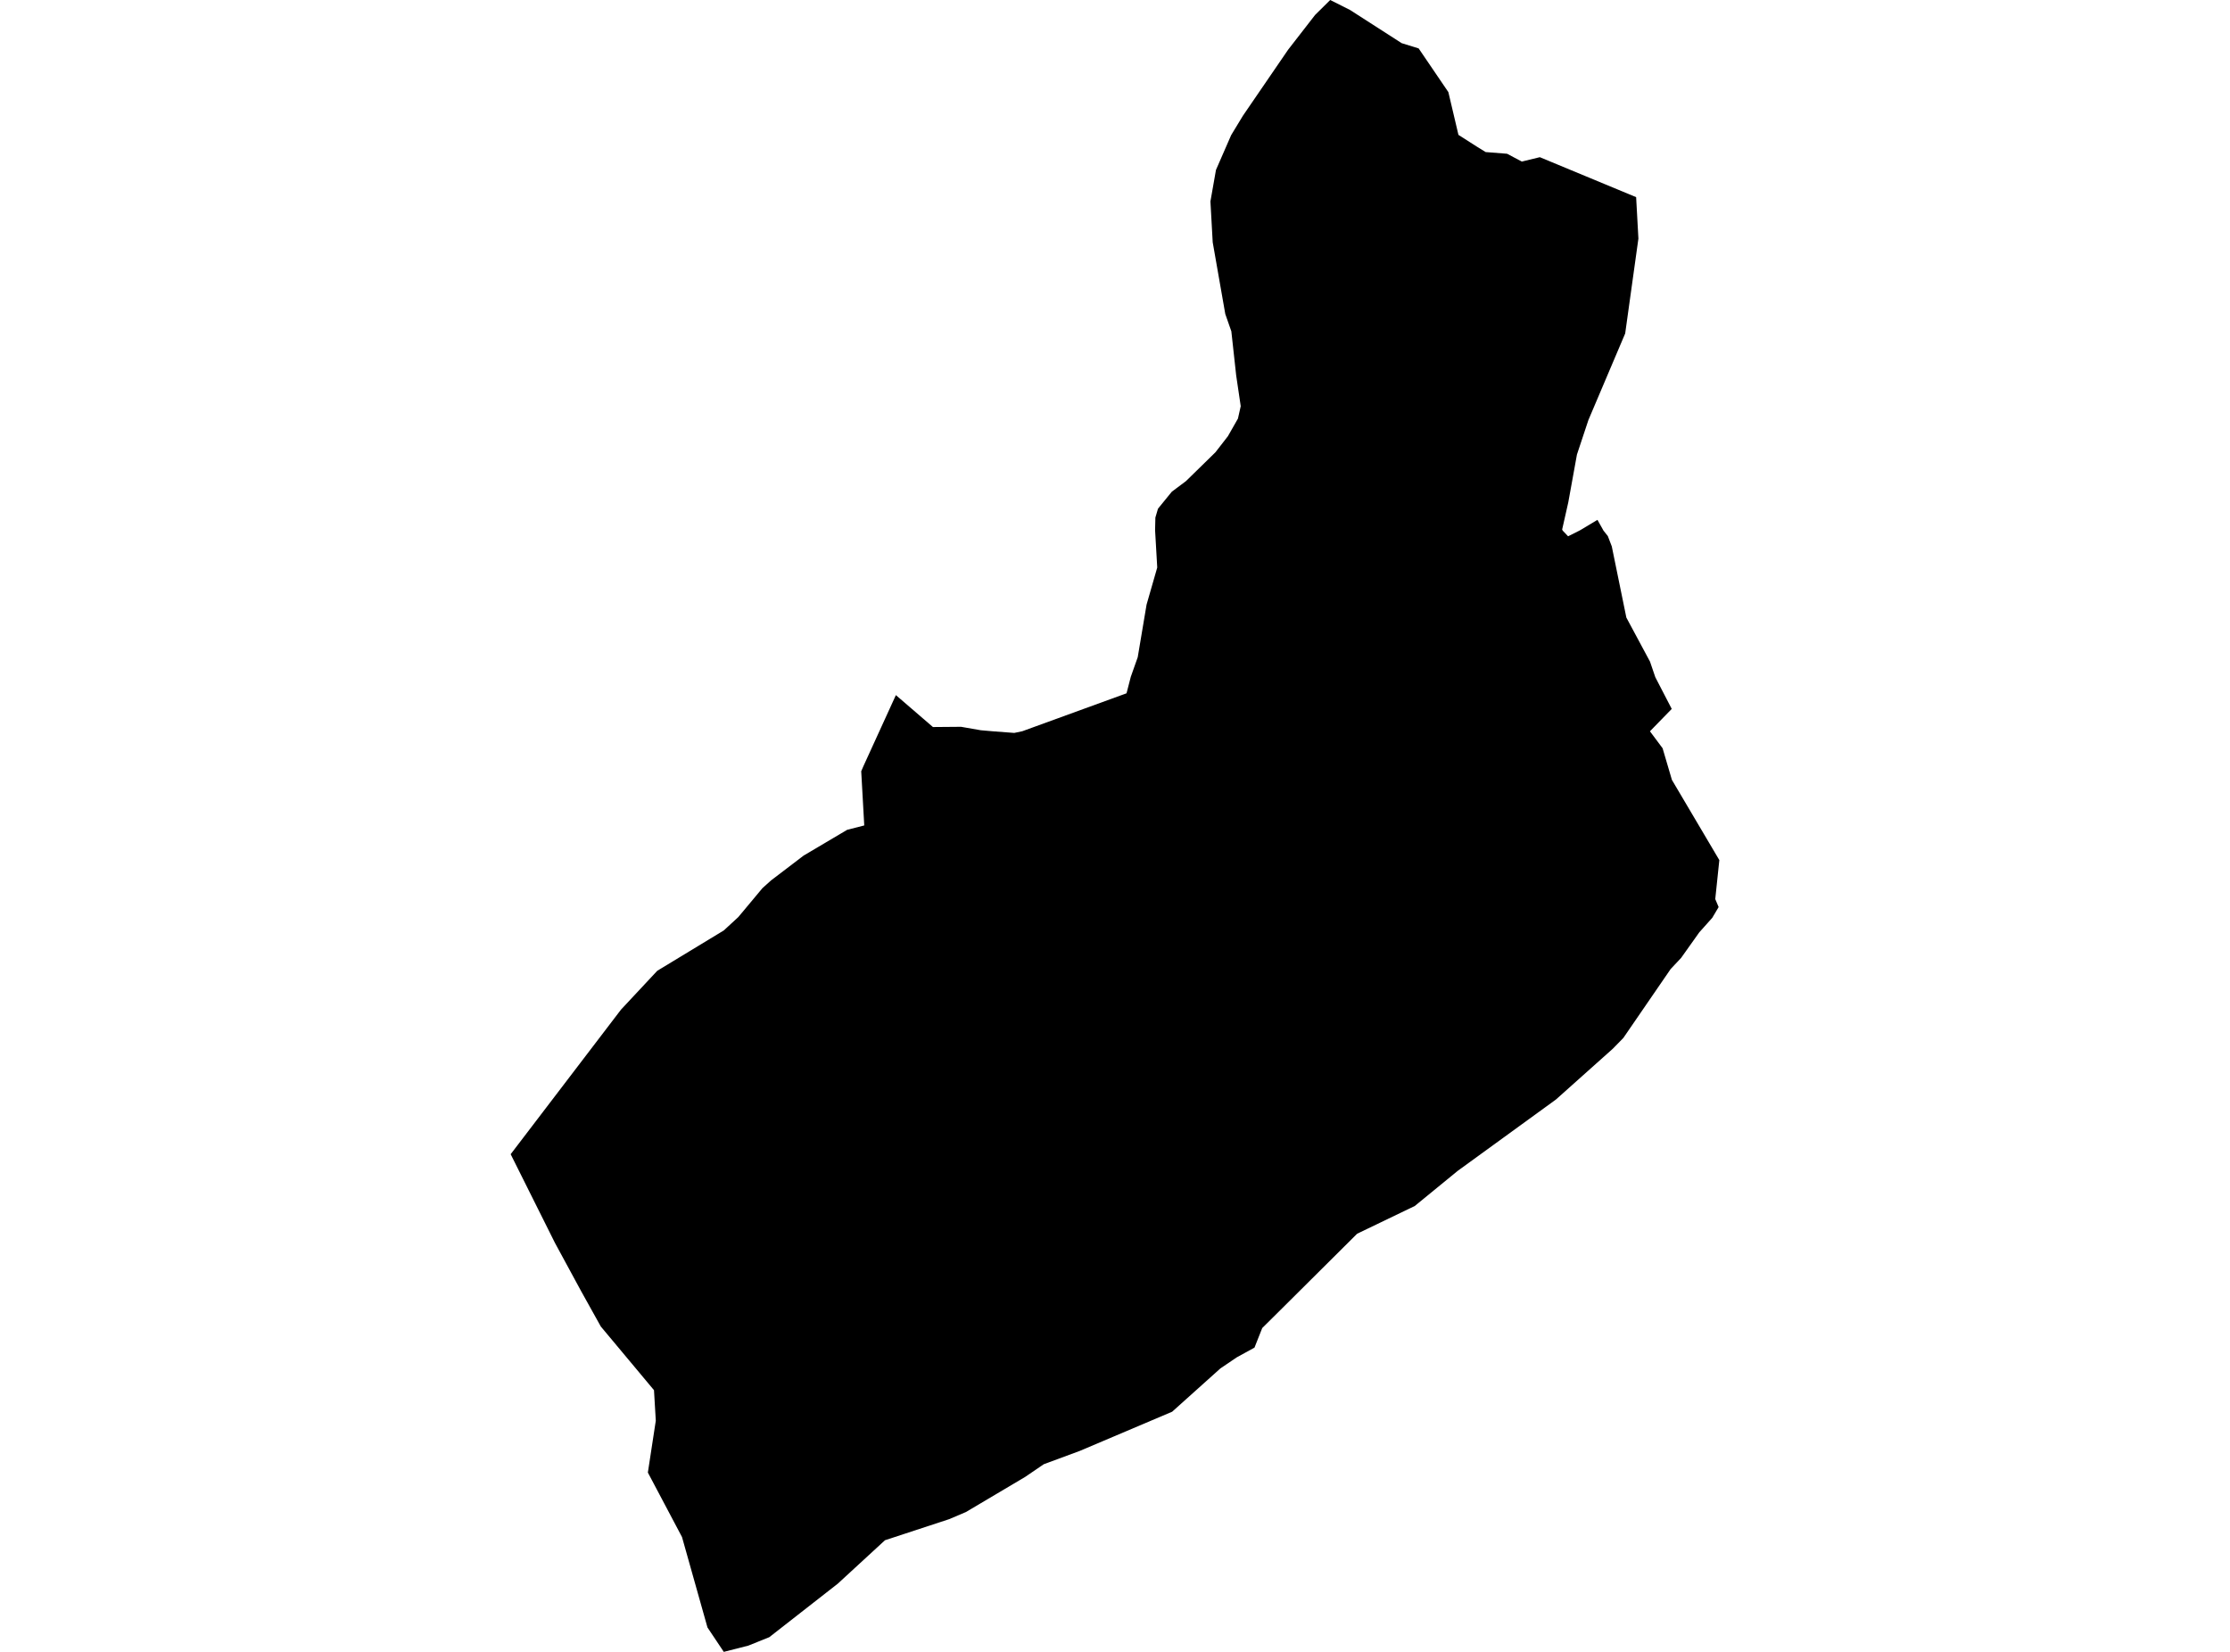 <?xml version='1.0'?>
<svg  baseProfile = 'tiny' width = '540' height = '400' stroke-linecap = 'round' stroke-linejoin = 'round' version='1.1' xmlns='http://www.w3.org/2000/svg'>
<path id='3402501001' title='3402501001'  d='M 416.171 219.645 414.634 222.241 411.474 225.782 407.072 231.975 404.561 234.642 393.091 251.346 390.523 253.97 376.782 266.243 352.968 283.54 342.585 292.033 328.632 298.748 325.754 301.612 310.546 316.735 305.651 321.589 303.774 326.329 299.5 328.671 295.521 331.365 283.84 341.847 261.465 351.342 252.76 354.559 248.246 357.634 233.898 366.141 229.849 367.862 214.302 372.969 202.861 383.494 186.284 396.445 181.205 398.49 175.266 400 171.316 394.089 165.15 372.193 156.883 356.576 158.802 344.02 158.365 336.628 145.484 321.208 140.702 312.616 134.395 300.991 123.659 279.491 150.38 244.475 159.155 235.079 175.252 225.317 178.779 222.072 184.633 215.06 186.721 213.184 194.608 207.174 205.146 200.938 209.28 199.88 208.546 186.76 209.082 185.518 216.94 168.321 225.913 176.052 232.727 175.995 237.496 176.828 240.416 177.082 245.608 177.477 247.554 177.068 272.793 167.883 273.823 163.891 275.502 159.151 277.646 146.397 280.228 137.425 279.706 128.381 279.777 125.32 280.412 123.176 283.755 119.07 287.183 116.503 294.308 109.533 297.341 105.626 299.768 101.365 300.445 98.36 299.344 90.911 298.173 80.231 296.706 76.041 293.659 58.66 293.109 48.771 294.449 41.153 298.131 32.716 300.981 28.018 311.914 12.048 318.46 3.612 322.114 0 326.911 2.412 339.425 10.454 343.53 11.724 350.725 22.305 353.166 32.66 357.652 35.524 359.754 36.822 364.946 37.231 368.501 39.121 372.874 38.063 396.195 47.741 396.745 57.772 393.542 80.753 384.64 101.704 381.861 110.069 379.759 121.666 378.278 128.226 378.405 128.48 379.717 129.863 382.496 128.466 382.849 128.269 386.827 125.884 388.153 128.24 388.28 128.48 389.338 129.806 390.298 132.303 393.825 149.543 399.552 160.209 400.836 163.976 404.815 171.664 399.538 177.082 402.6 181.187 404.857 188.848 416.341 208.274 415.353 217.712 416.171 219.645 Z' />
</svg>